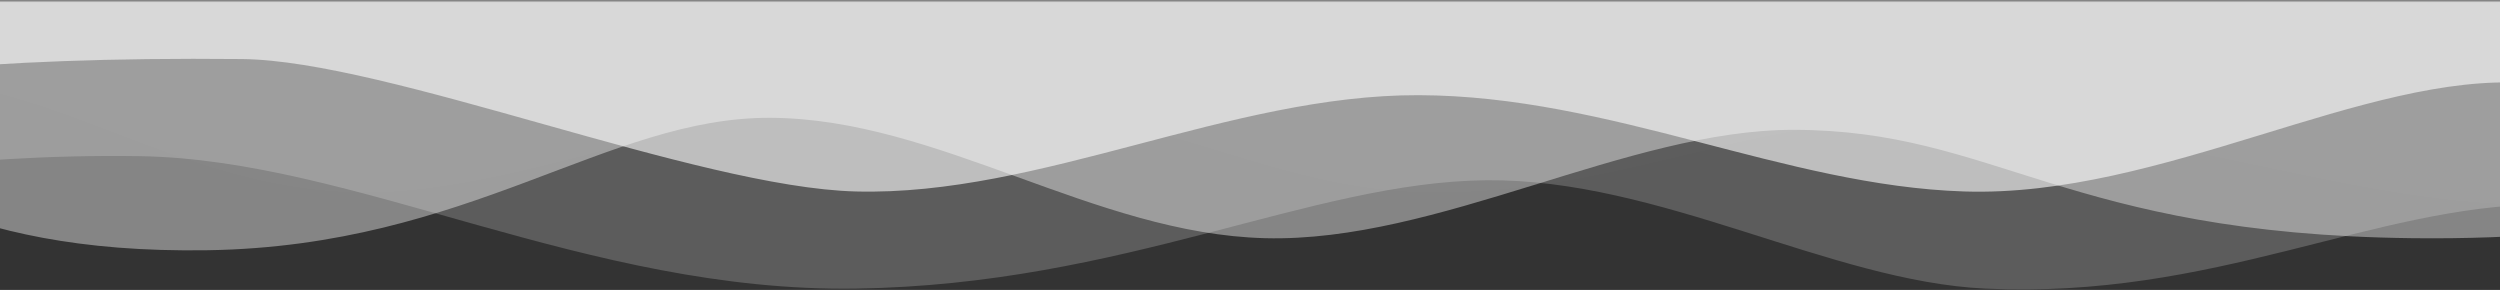 <svg width="1440" height="167" viewBox="0 0 1440 167" version="1.1" xmlns="http://www.w3.org/2000/svg" xmlns:xlink="http://www.w3.org/1999/xlink">
<rect x="0" y="0" width="1440" height="167" fill="#333333" stroke="none"/>
<title>loading</title>
<desc>Created using Figma</desc>
<g id="Canvas" transform="translate(171 -1269)">
<g id="loading">
<g id="Fill 1" opacity="0.2">
<use xlink:href="#path0_fill" transform="matrix(-1 -8.52809e-17 1.75861e-16 -1 1539.96 1435.73)" fill="#FFFFFF" style="mix-blend-mode:overlay"/>
</g>
<g id="Fill 3" opacity="0.4">
<use xlink:href="#path1_fill" transform="matrix(-1 -8.52809e-17 1.75861e-16 -1 1539.96 1413.21)" fill="#FFFFFF" style="mix-blend-mode:overlay"/>
</g>
<g id="Fill 5" opacity="0.6">
<use xlink:href="#path2_fill" transform="matrix(-1 -8.52809e-17 1.75861e-16 -1 1539.96 1379.42)" fill="#FFFFFF" style="mix-blend-mode:overlay"/>
</g>
<g id="Fill 7" opacity="0.01">
<use xlink:href="#path3_fill" transform="matrix(-1 -8.52807e-17 1.75862e-16 -1 1539.96 1386.93)" fill="#FFFFFF"/>
</g>
</g>
</g>
<defs>
<path id="path0_fill" fill-rule="evenodd" d="M 0 0.499C 0 0.499 96.747 50.156 245.56 49.037C 344.721 48.294 435.328 -5.721 567.504 0.499C 656.759 4.699 754.881 63.755 854.552 62.907C 956.351 62.04 1062.96 2.811 1217.98 0.499C 1373 -1.814 1506.59 74.93 1630.53 76.773C 1843.44 79.941 1990.43 14.455 1993.96 21.301L 1993.96 165.43L 0 165.43L 0 0.499Z"/>
<path id="path1_fill" fill-rule="evenodd" d="M 0 97.155C 0 97.155 70.655 4.109 321.415 7.011C 521.135 9.323 561.579 69.288 677.749 69.419C 773.433 69.524 882.622 4.451 982.246 7.011C 1080.95 9.548 1170.43 75.842 1267.09 76.352C 1361.27 76.848 1440.66 2.454 1591.24 0.078C 1741.82 -2.298 1786.28 50.276 1851.93 69.419C 1954.02 99.186 1993.96 104.088 1993.96 104.088L 1993.96 144.207L 0 144.207L 0 97.155Z"/>
<path id="path2_fill" fill-rule="evenodd" d="M 1993.96 27.866C 1895.73 27.866 1881.24 79.482 1571.59 76.404C 1487.61 75.571 1309.82 2.506 1217.98 0.13C 1111.95 -2.617 1002.34 55.917 893.841 55.602C 782.983 55.279 683.099 3.418 579.524 0.13C 465.948 -3.477 348.528 69.111 255.386 62.535C 58.936 48.669 0 7.063 0 7.063L 0 109.59L 1993.96 109.59L 1993.96 27.866Z"/>
<path id="path3_fill" fill-rule="evenodd" d="M 1993.96 76.276C 1981.85 82.811 1900.44 92.106 1738.57 69.343C 1662.95 58.706 1595.85 8.073 1502.83 6.935C 1410.21 5.802 1290.96 64.017 1188.52 62.407C 1041.18 60.098 985.229 7.202 884.021 6.935C 786.556 6.676 710.147 45.981 618.813 48.541C 482.203 52.369 363.246 0.28 255.386 0.002C 73.346 -0.471 0 69.343 0 69.343L 0 116.395L 1993.96 116.395L 1993.96 76.276Z"/>
</defs>
</svg>
